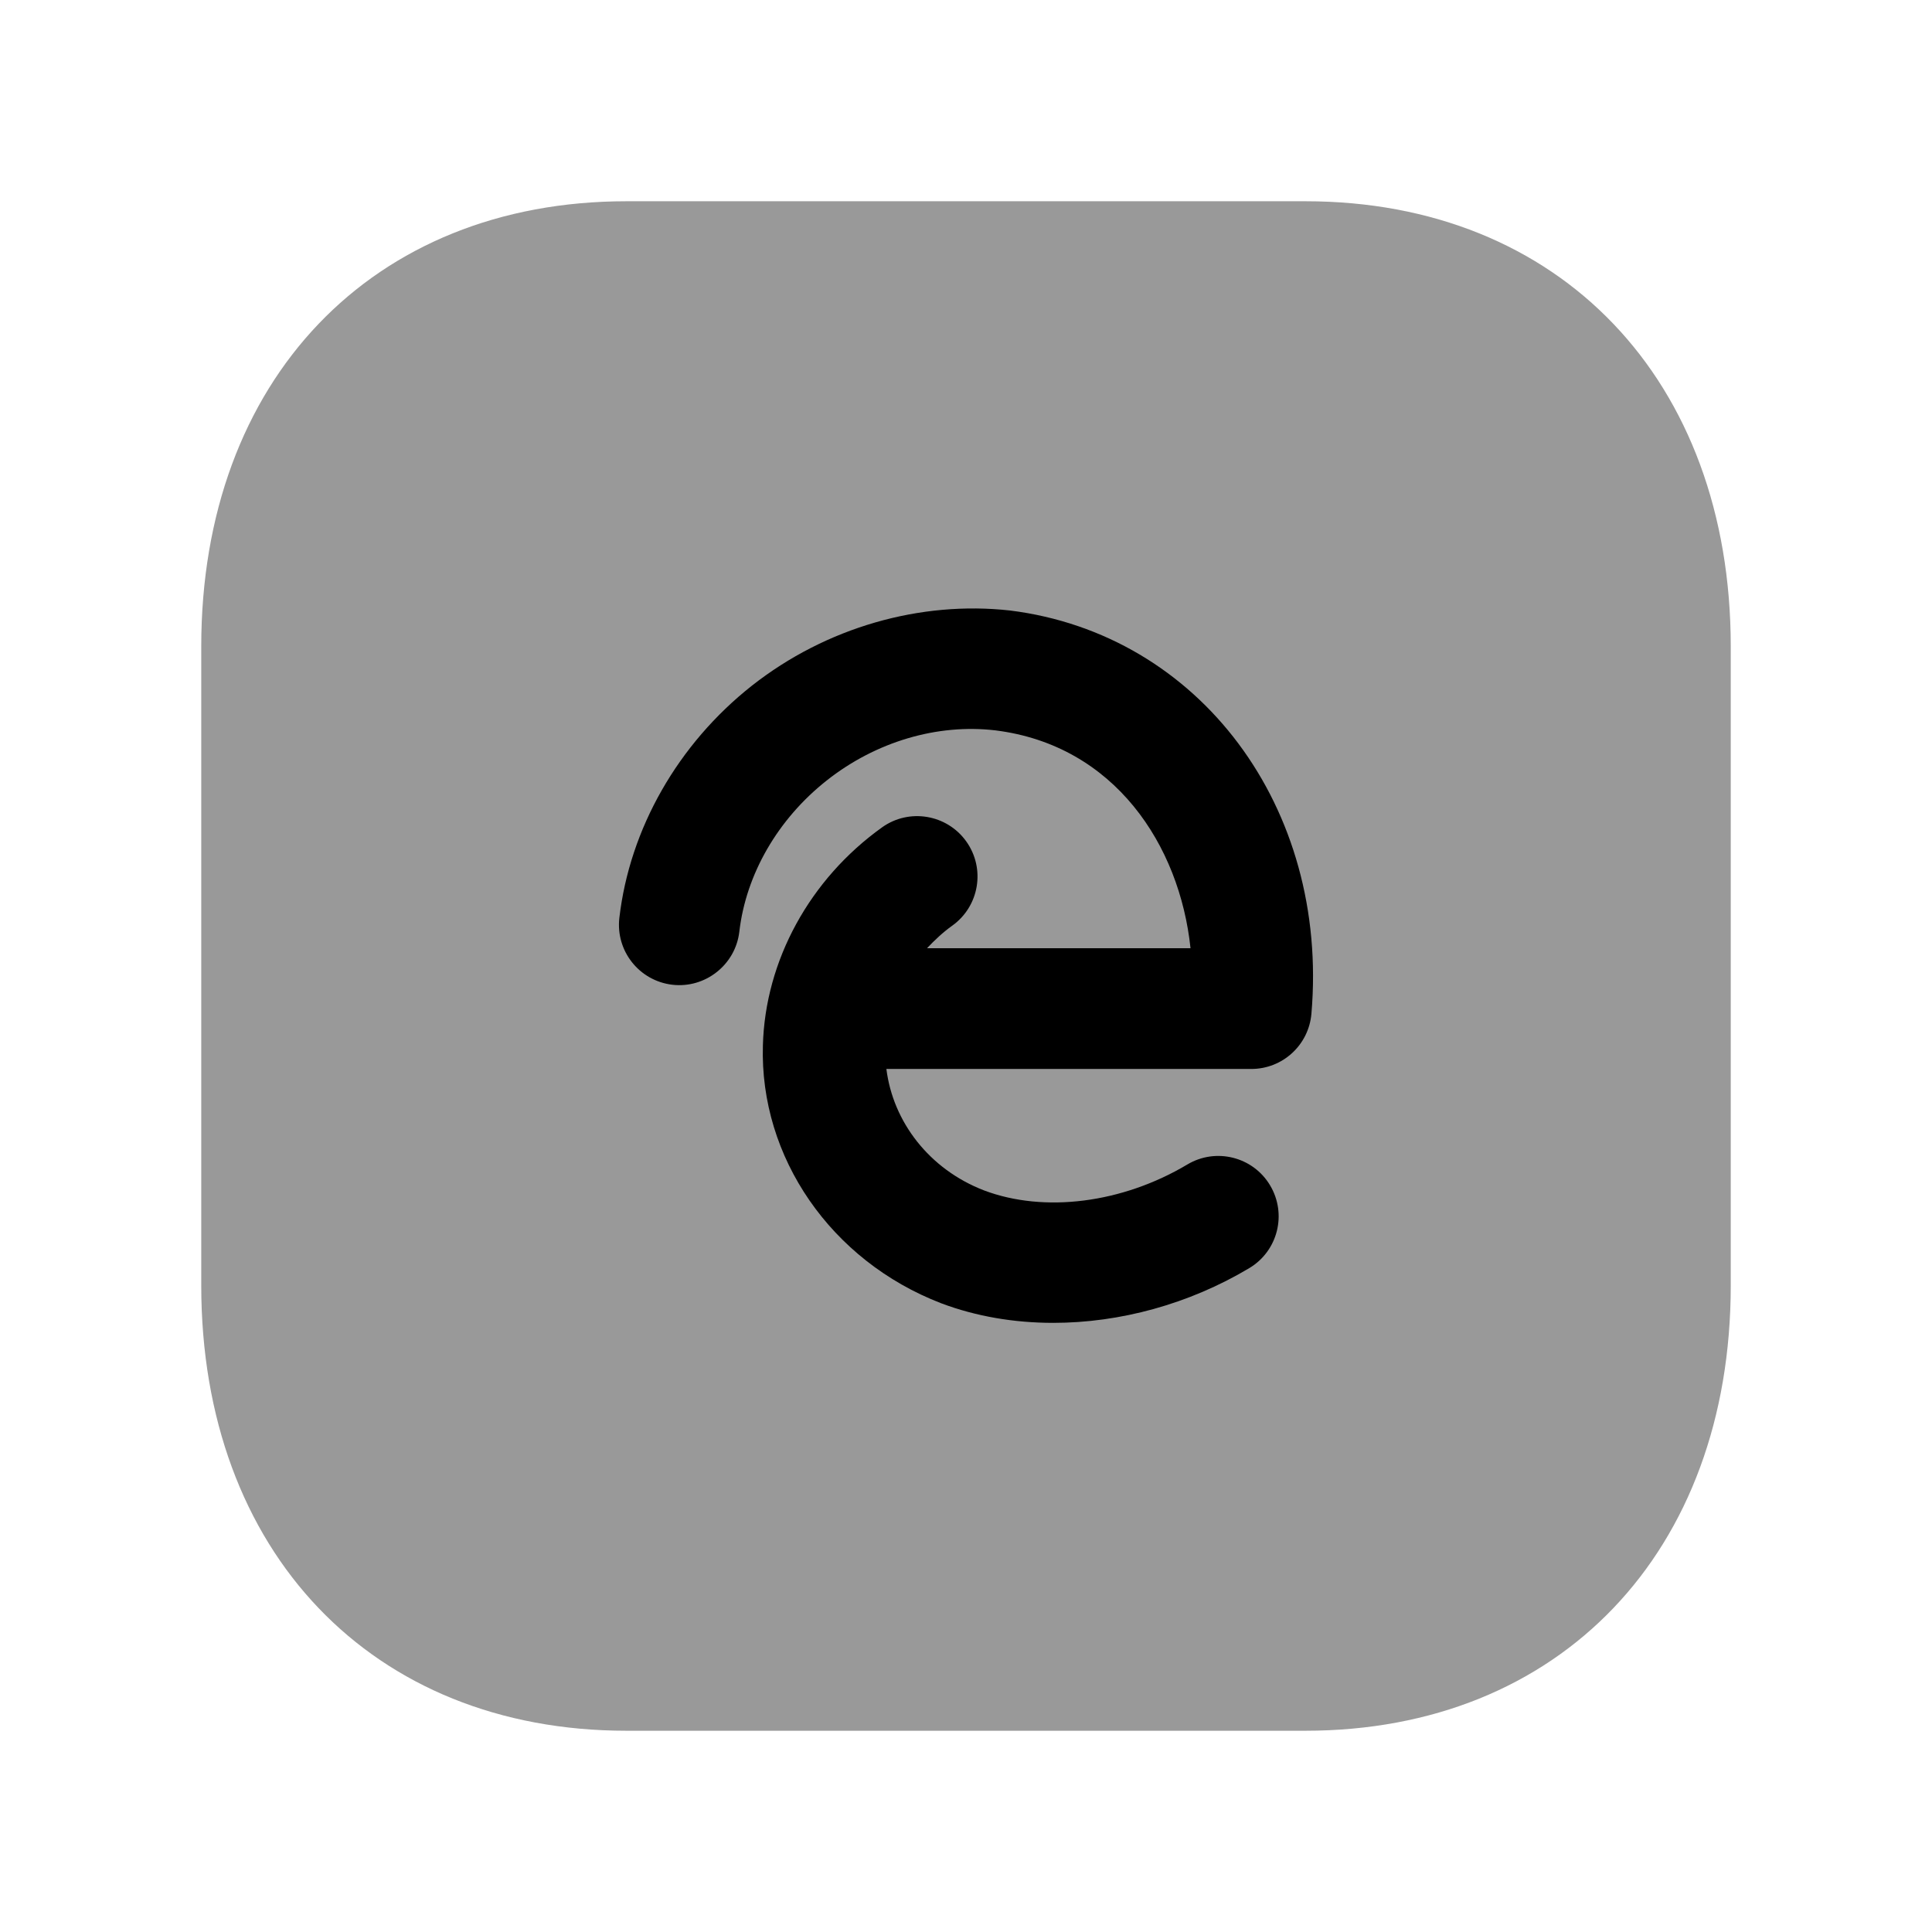 <svg width="24" height="24" viewBox="0 0 24 24" fill="none" xmlns="http://www.w3.org/2000/svg">
<path opacity="0.4" fill-rule="evenodd" clip-rule="evenodd" d="M16.217 2.5H7.782C4.623 2.5 2.5 4.722 2.5 8.03V15.969C2.5 19.277 4.623 21.5 7.782 21.5H16.216C19.377 21.5 21.5 19.277 21.5 15.969V8.03C21.5 4.722 19.377 2.5 16.217 2.5Z" fill="black"/>
<path d="M11.011 13.279H15.544C15.934 13.279 16.258 12.981 16.291 12.592C16.51 10.03 14.902 7.878 12.548 7.584C11.435 7.46 10.263 7.792 9.34 8.518C8.423 9.242 7.823 10.293 7.694 11.401C7.646 11.813 7.941 12.185 8.353 12.233C8.761 12.28 9.136 11.985 9.184 11.575C9.267 10.859 9.663 10.175 10.269 9.696C10.88 9.213 11.644 8.988 12.366 9.073C13.848 9.258 14.655 10.502 14.789 11.779H11.516C11.611 11.678 11.713 11.582 11.829 11.499C12.166 11.258 12.244 10.789 12.003 10.452C11.763 10.116 11.293 10.037 10.957 10.278C10.059 10.921 9.505 11.933 9.477 12.986C9.435 14.376 10.323 15.662 11.69 16.189C12.124 16.353 12.598 16.433 13.084 16.433C13.91 16.433 14.769 16.201 15.519 15.753C15.875 15.54 15.99 15.08 15.777 14.724C15.564 14.368 15.103 14.254 14.749 14.466C13.942 14.947 12.973 15.07 12.225 14.788C11.542 14.525 11.093 13.935 11.011 13.279Z" fill="black"/>
</svg>